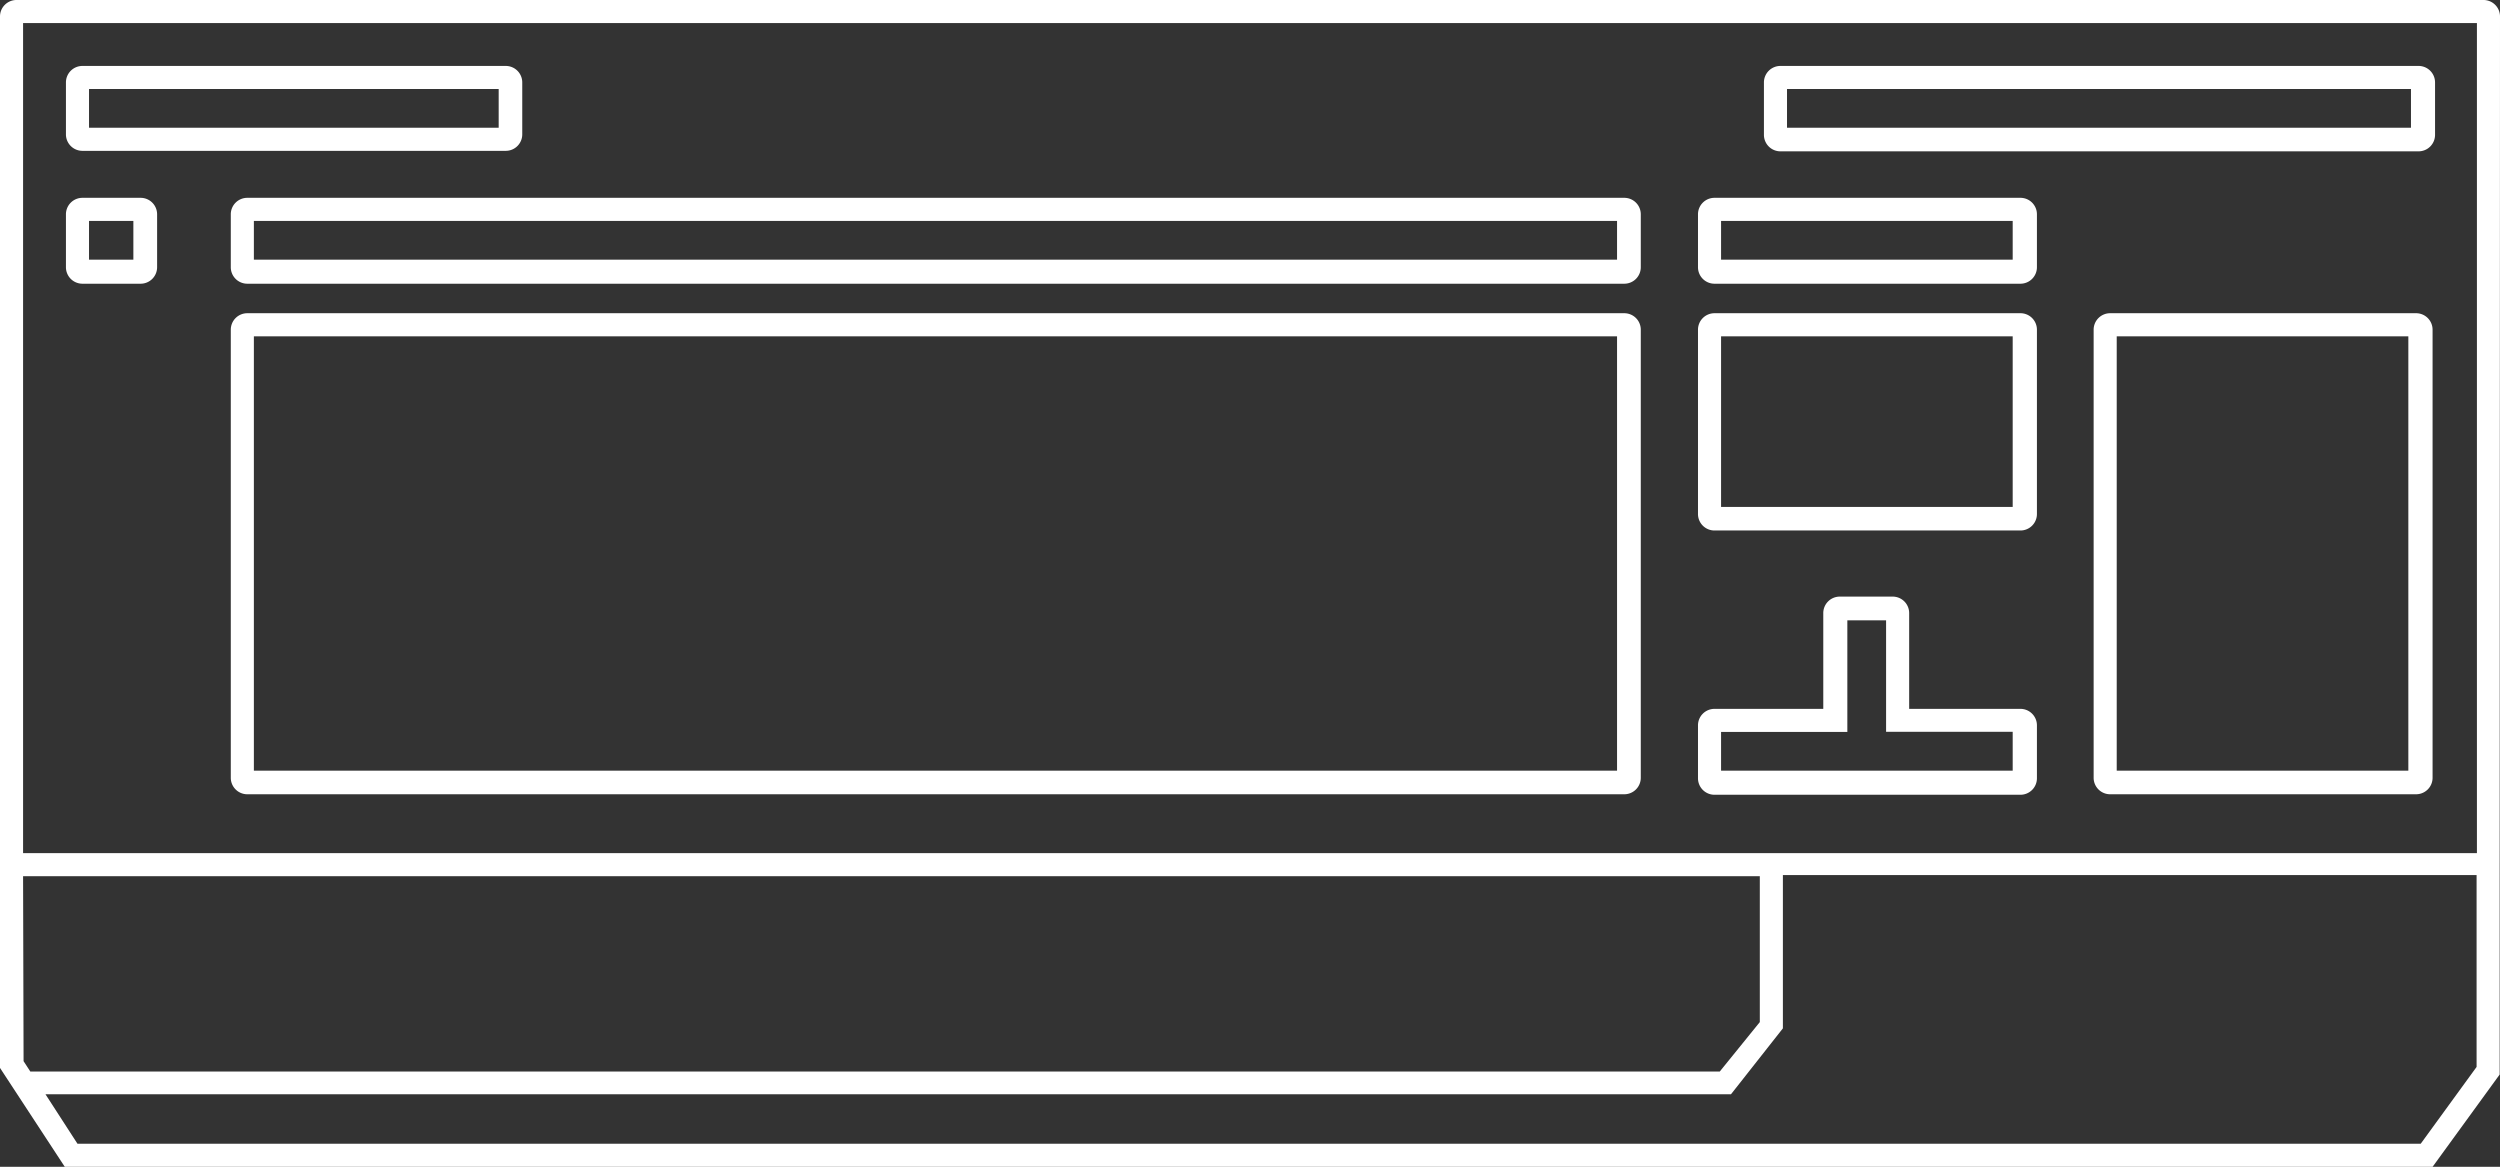 <svg xmlns="http://www.w3.org/2000/svg" width="151.65" height="70.78" viewBox="0 0 151.65 70.78">
  <rect x="0" y="0" width="151.65" height="70.78" fill="#333333" stroke="none"/>
  <defs>
    <style>
      .cls-1 {
        fill: #fff;
      }
    </style>
  </defs>
  <path class="cls-1" d="M146.68,4H108a1,1,0,0,0-1,1V8.18a1,1,0,0,0,1,1h38.71a1,1,0,0,0,1-1V5A1,1,0,0,0,146.68,4Zm-.43,3.75H108.4V5.4h37.85Z"/>
  <path class="cls-1" d="M98.53,19H15a1,1,0,0,0-1,1V47.18a1,1,0,0,0,1,1H98.53a1,1,0,0,0,1-1V20A1,1,0,0,0,98.53,19Zm-.44,27.75H15.4V20.4H98.09Z"/>
  <path class="cls-1" d="M146.53,19H128a1,1,0,0,0-1,1V47.18a1,1,0,0,0,1,1h18.56a1,1,0,0,0,1-1V20A1,1,0,0,0,146.53,19Zm-.44,27.75H128.4V20.4h17.69Z"/>
  <path class="cls-1" d="M122.53,43h-6.72V37.19a1,1,0,0,0-1-1h-3.21a1,1,0,0,0-1,1V43H104a1,1,0,0,0-1,1v3.21a1,1,0,0,0,1,1h18.56a1,1,0,0,0,1-1V44A1,1,0,0,0,122.53,43Zm-.44,3.75H104.4V44.4h7.66V37.63h2.35v6.76h7.68Z"/>
  <path class="cls-1" d="M122.53,19H104a1,1,0,0,0-1,1V31.18a1,1,0,0,0,1,1h18.56a1,1,0,0,0,1-1V20A1,1,0,0,0,122.53,19Zm-.44,11.75H104.4V20.4h17.69Z"/>
  <path class="cls-1" d="M122.53,12H104a1,1,0,0,0-1,1v3.21a1,1,0,0,0,1,1h18.56a1,1,0,0,0,1-1V13A1,1,0,0,0,122.53,12Zm-.44,3.75H104.4V13.4h17.69Z"/>
  <path class="cls-1" d="M98.53,12H15a1,1,0,0,0-1,1v3.21a1,1,0,0,0,1,1H98.53a1,1,0,0,0,1-1V13A1,1,0,0,0,98.53,12Zm-.44,3.75H15.4V13.4H98.09Z"/>
  <path class="cls-1" d="M8.53,12H5a1,1,0,0,0-1,1v3.21a1,1,0,0,0,1,1H8.53a1,1,0,0,0,1-1V13A1,1,0,0,0,8.53,12Zm-.44,3.75H5.4V13.4H8.09Z"/>
  <path class="cls-1" d="M151.65,1a1,1,0,0,0-1-1H1A1,1,0,0,0,0,1V52.18a.8.8,0,0,0,0,.15H0V64.78l3.93,6H147.56l4.07-5.6V52.31c0-.05,0-.08,0-.13ZM1.4,1.4H150.25V51.75H1.4Zm0,51.75H106.75V62l-2.43,3H1.84l-.41-.63ZM146.84,69.38H4.7l-1.94-3H105l3.15-4v-9.3h42.08V64.72Z"/>
  <path class="cls-1" d="M5,9.15H30.68a1,1,0,0,0,1-1V5a1,1,0,0,0-1-1H5A1,1,0,0,0,4,5V8.18A1,1,0,0,0,5,9.15ZM5.4,5.4H30.25V7.75H5.4Z"/>
</svg>
